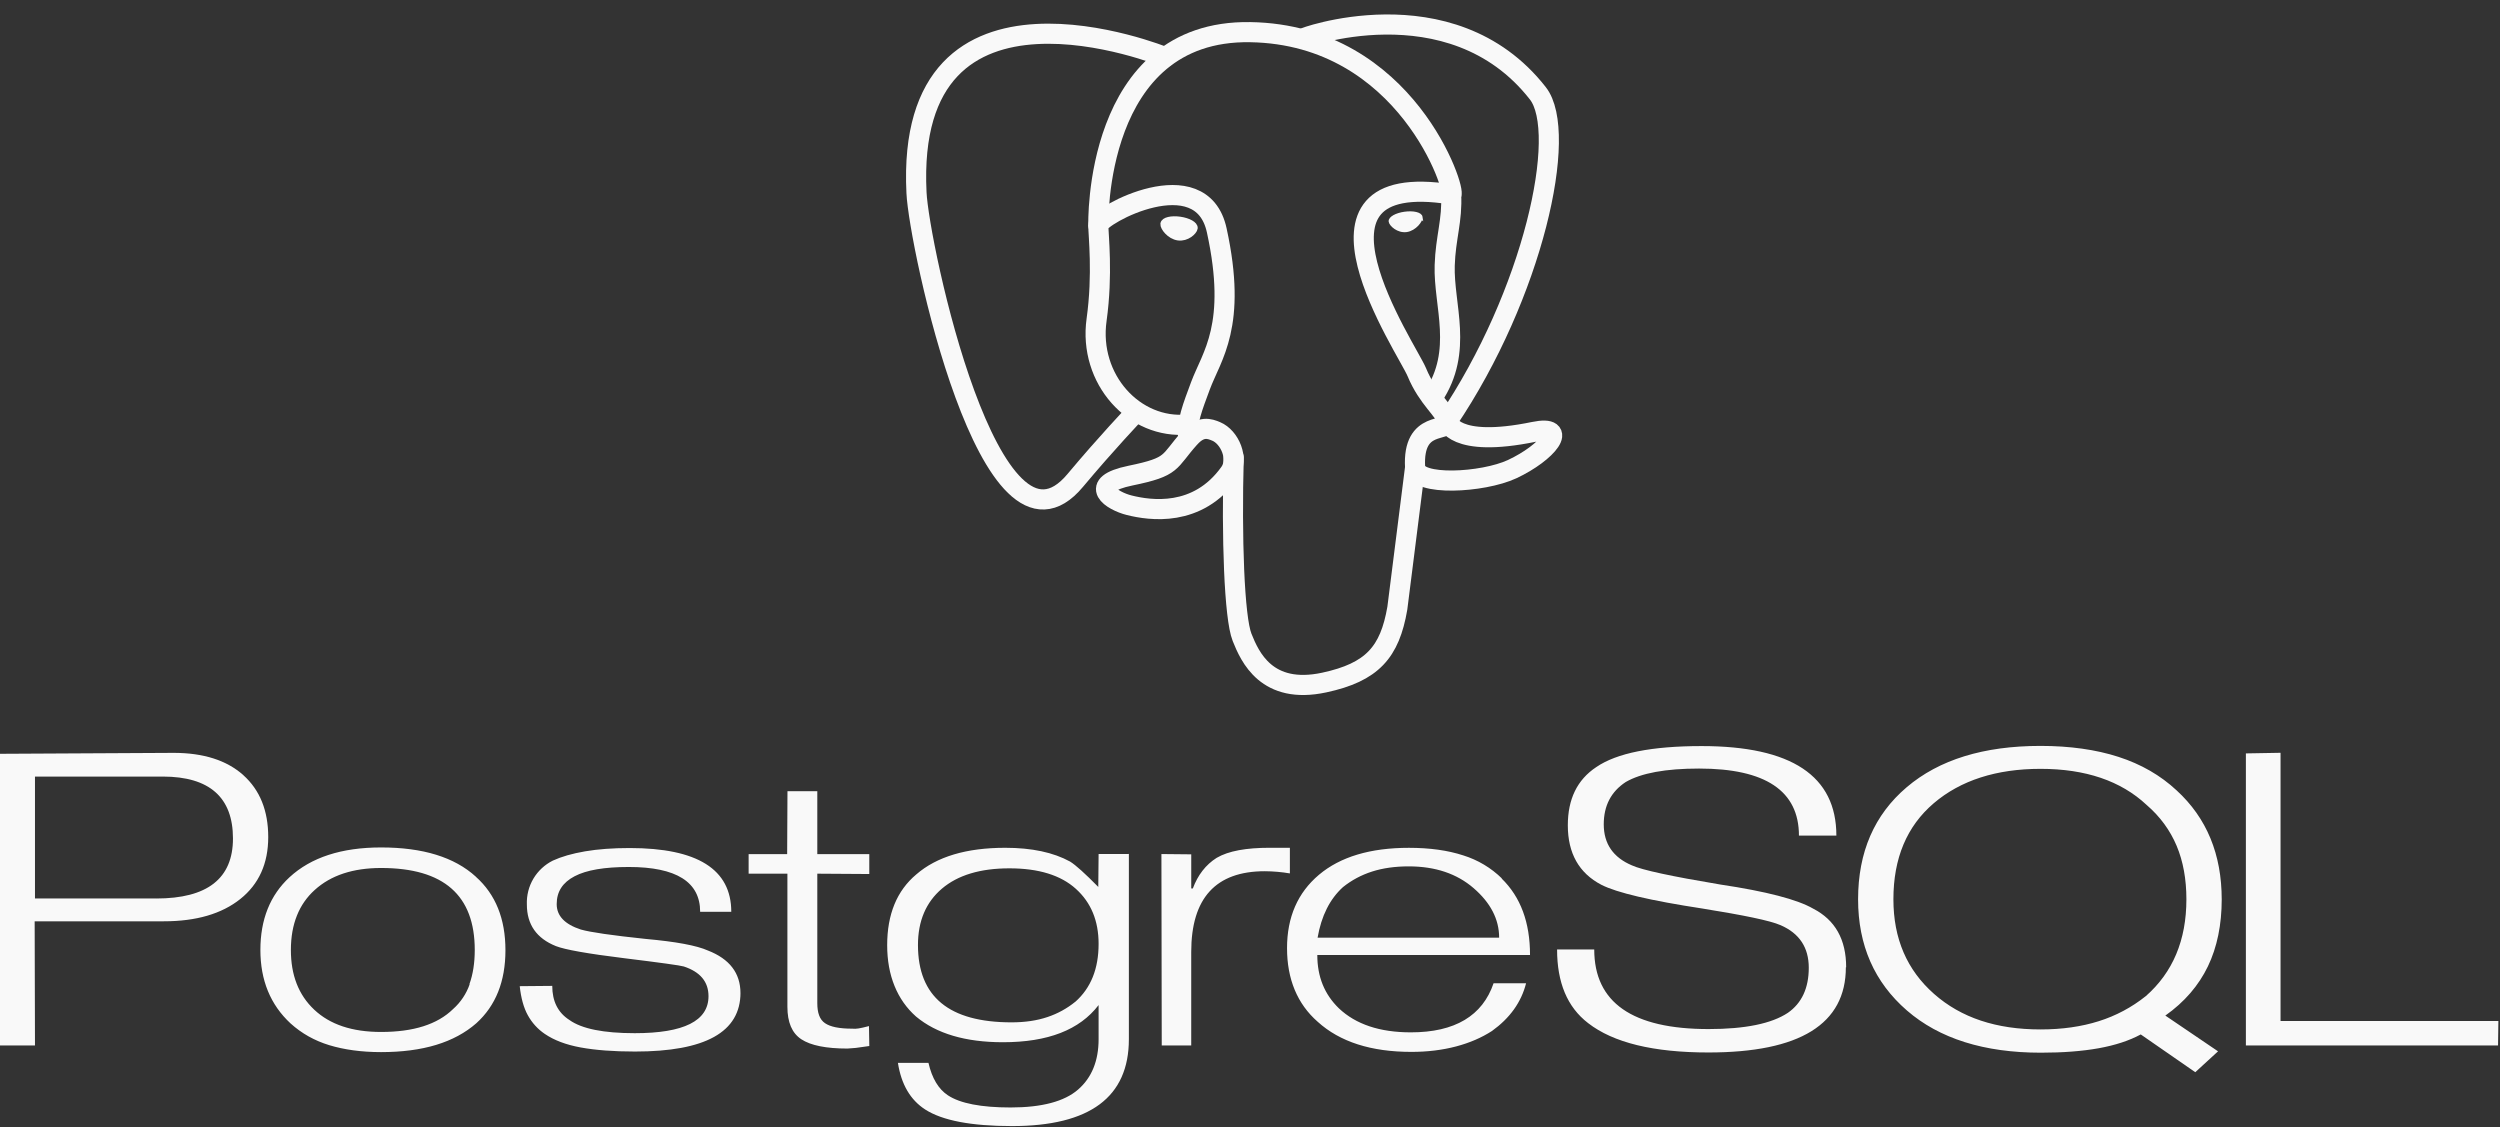 <svg width="102" height="46" viewBox="0 0 102 46" fill="none" xmlns="http://www.w3.org/2000/svg">
<rect x="0" y="0" width="102" height="46" fill="#333333" stroke="none"/>
<path d="M6.373 36.658H1.427V31.684H6.642C8.55 31.684 9.505 32.537 9.505 34.21C9.505 35.843 8.461 36.659 6.374 36.659M9.929 31.626C9.251 31.02 8.303 30.717 7.083 30.717L0 30.755V42.655H1.427L1.414 37.589H6.684C8.006 37.589 9.046 37.285 9.805 36.679C10.564 36.073 10.944 35.23 10.944 34.153C10.944 33.077 10.605 32.234 9.928 31.627L9.929 31.626ZM19.163 40.157C19.027 40.547 18.794 40.895 18.486 41.169C17.846 41.795 16.872 42.104 15.549 42.104C14.365 42.104 13.464 41.801 12.82 41.195C12.176 40.588 11.868 39.776 11.868 38.76C11.868 38.229 11.951 37.76 12.117 37.35C12.274 36.953 12.522 36.597 12.839 36.312C13.495 35.715 14.399 35.414 15.549 35.414C18.107 35.414 19.37 36.529 19.37 38.759C19.37 39.289 19.297 39.754 19.152 40.155M19.411 35.766C18.541 34.973 17.253 34.576 15.548 34.576C13.937 34.576 12.691 34.981 11.813 35.791C11.02 36.525 10.624 37.514 10.624 38.759C10.624 39.995 11.033 40.993 11.852 41.753C12.304 42.162 12.831 42.459 13.431 42.642C14.032 42.825 14.739 42.926 15.548 42.926C17.253 42.926 18.536 42.534 19.433 41.749C20.226 41.033 20.622 40.04 20.622 38.769C20.622 37.49 20.221 36.492 19.418 35.775L19.411 35.766ZM30.212 40.5C30.212 42.111 28.777 42.903 25.907 42.903C25.029 42.903 24.29 42.846 23.69 42.736C23.089 42.626 22.602 42.44 22.227 42.183C21.94 41.989 21.704 41.729 21.537 41.425C21.366 41.119 21.256 40.714 21.205 40.236L22.532 40.224C22.532 40.854 22.766 41.318 23.233 41.616C23.735 41.975 24.623 42.154 25.898 42.154C27.904 42.154 28.907 41.651 28.907 40.645C28.907 40.058 28.571 39.653 27.898 39.432C27.762 39.39 26.951 39.277 25.463 39.094C23.976 38.911 23.051 38.746 22.684 38.602C21.892 38.286 21.496 37.72 21.496 36.902C21.482 36.533 21.574 36.168 21.762 35.85C21.951 35.533 22.227 35.276 22.557 35.112C22.908 34.951 23.344 34.825 23.869 34.735C24.394 34.645 25.001 34.6 25.692 34.6C28.454 34.6 29.836 35.467 29.836 37.201H28.566C28.566 35.983 27.595 35.373 25.653 35.373C24.665 35.373 23.928 35.496 23.442 35.752C22.956 36.007 22.713 36.377 22.713 36.889C22.713 37.366 23.041 37.711 23.696 37.924C24.08 38.035 24.961 38.163 26.342 38.308C27.577 38.419 28.424 38.576 28.885 38.782C29.762 39.123 30.211 39.701 30.211 40.519L30.212 40.5ZM35.457 42.679L34.914 42.755L34.575 42.781C33.705 42.781 33.078 42.655 32.694 42.402C32.311 42.149 32.126 41.708 32.126 41.075V35.646H30.544V34.848H32.116L32.129 32.282H33.346V34.848H35.467V35.66L33.346 35.646V40.931C33.346 41.324 33.441 41.596 33.659 41.745C33.877 41.895 34.241 41.97 34.777 41.97C34.853 41.979 34.938 41.975 35.033 41.96C35.127 41.945 35.267 41.913 35.454 41.864L35.468 42.678L35.457 42.679ZM43.877 40.868C43.539 41.144 43.154 41.356 42.74 41.494C42.314 41.639 41.825 41.712 41.272 41.712C38.725 41.712 37.453 40.67 37.453 38.557C37.453 37.578 37.779 36.812 38.429 36.258C39.079 35.705 39.998 35.428 41.182 35.428C42.374 35.428 43.279 35.707 43.896 36.265C44.514 36.823 44.823 37.57 44.823 38.507C44.823 39.528 44.507 40.307 43.877 40.87M46.04 34.844H44.823L44.81 36.187C44.273 35.642 43.891 35.296 43.659 35.152C42.977 34.778 42.096 34.59 41.014 34.59C39.429 34.59 38.219 34.952 37.385 35.676C36.593 36.339 36.197 37.303 36.197 38.563C36.197 39.184 36.298 39.74 36.498 40.23C36.697 40.72 36.99 41.135 37.374 41.475C38.211 42.173 39.392 42.523 40.919 42.523C42.754 42.523 44.046 42.021 44.823 41.007V42.397C44.823 43.283 44.543 43.97 43.985 44.455C43.427 44.94 42.509 45.185 41.231 45.185C40.03 45.185 39.173 45.019 38.673 44.688C38.289 44.434 38.025 43.993 37.881 43.364H36.635C36.771 44.241 37.142 44.876 37.747 45.267C38.446 45.718 39.627 45.944 41.289 45.944C44.469 45.944 46.058 44.762 46.058 42.398V34.834L46.04 34.844ZM52.625 35.635C52.288 35.578 51.946 35.548 51.604 35.546C49.603 35.546 48.602 36.643 48.602 38.839V42.655H47.399L47.386 34.845L48.603 34.857V36.25H48.667C48.871 35.7 49.194 35.283 49.638 35.001C50.123 34.717 50.847 34.589 51.81 34.589H52.627V35.634L52.625 35.635ZM53.758 38.256C53.912 37.368 54.257 36.681 54.793 36.194C55.144 35.913 55.539 35.701 55.981 35.559C56.424 35.417 56.923 35.348 57.476 35.348C58.558 35.348 59.441 35.645 60.127 36.239C60.813 36.833 61.165 37.504 61.165 38.257H53.768M61.284 35.847C60.839 35.409 60.295 35.084 59.698 34.899C59.067 34.693 58.33 34.591 57.486 34.591C55.908 34.591 54.685 34.958 53.815 35.69C52.946 36.422 52.511 37.421 52.511 38.684C52.511 39.947 52.928 40.958 53.763 41.689C54.666 42.508 55.941 42.917 57.586 42.917C58.242 42.917 58.849 42.842 59.407 42.695C59.965 42.548 60.453 42.335 60.871 42.065C61.605 41.538 62.068 40.89 62.264 40.117H60.938C60.486 41.443 59.362 42.12 57.565 42.12C56.295 42.12 55.319 41.794 54.627 41.14C54.04 40.571 53.746 39.855 53.746 38.965H62.425C62.425 37.64 62.046 36.6 61.261 35.838L61.284 35.847Z" fill="#F9F9F9"/>
<path d="M75.311 39.464C75.311 41.782 73.44 42.941 69.702 42.941C67.461 42.941 65.825 42.543 64.794 41.742C63.941 41.086 63.529 40.084 63.529 38.739H65.045C65.045 40.904 66.599 41.986 69.711 41.986C71.202 41.986 72.281 41.764 72.946 41.323C73.508 40.931 73.798 40.318 73.798 39.485C73.798 38.658 73.415 38.08 72.647 37.747C72.211 37.557 71.15 37.342 69.464 37.069C67.341 36.745 65.965 36.422 65.335 36.099C64.423 35.623 63.967 34.814 63.967 33.672C63.967 32.608 64.346 31.815 65.13 31.296C65.964 30.725 67.397 30.44 69.426 30.44C73.093 30.44 74.924 31.657 74.924 34.093H73.397C73.397 32.269 72.035 31.357 69.323 31.357C67.958 31.357 66.96 31.541 66.329 31.907C65.732 32.299 65.433 32.873 65.433 33.633C65.433 34.426 65.817 34.984 66.584 35.308C66.992 35.496 68.195 35.755 70.191 36.089C72.067 36.37 73.331 36.698 73.98 37.074C74.876 37.535 75.323 38.331 75.323 39.466L75.311 39.464ZM87.54 40.648C86.973 41.101 86.327 41.445 85.634 41.663C84.925 41.888 84.132 42.001 83.254 42.001C81.454 42.001 80.014 41.527 78.909 40.551C77.804 39.576 77.251 38.299 77.251 36.691C77.251 35.014 77.799 33.71 78.895 32.774C79.991 31.838 81.453 31.369 83.253 31.369C85.088 31.369 86.53 31.858 87.578 32.838C88.133 33.315 88.542 33.88 88.807 34.51C89.073 35.14 89.205 35.875 89.205 36.692C89.205 38.36 88.65 39.679 87.541 40.649M88.342 41.438C89.127 40.885 89.707 40.207 90.083 39.427C90.459 38.647 90.646 37.721 90.646 36.7C90.646 34.852 90.032 33.371 88.805 32.247C88.148 31.634 87.355 31.178 86.436 30.881C85.517 30.583 84.446 30.433 83.252 30.433C80.934 30.433 79.114 30.995 77.792 32.12C76.47 33.245 75.81 34.768 75.81 36.692C75.81 38.566 76.476 40.077 77.8 41.226C79.123 42.375 80.955 42.95 83.265 42.95C84.168 42.95 84.956 42.889 85.629 42.768C86.303 42.646 86.874 42.458 87.343 42.205L89.567 43.746L90.496 42.894L88.342 41.433V41.438ZM101.919 42.654H91.632V30.739L93.046 30.714V41.657H101.934L101.92 42.652L101.919 42.654Z" fill="#F9F9F9"/>
<path d="M50.335 18.664C50.244 21.923 50.358 25.204 50.676 26.002C50.995 26.8 51.678 28.352 54.027 27.848C55.988 27.427 56.702 26.613 57.011 24.816L57.736 19.071M47.531 2.327C47.531 2.327 36.9 -2.018 37.393 7.862C37.488 9.965 40.406 23.767 43.873 19.598C45.141 18.082 46.287 16.879 46.287 16.879M53.263 1.534C52.884 1.649 59.175 -0.762 62.745 3.808C64.005 5.418 62.556 12.003 59.05 17.19" stroke="#F9F9F9" stroke-width="0.821" stroke-linecap="round" stroke-linejoin="round"/>
<path d="M59.049 17.181C59.049 17.181 59.276 18.302 62.588 17.619C64.038 17.32 63.156 18.459 61.694 19.142C60.487 19.701 57.781 19.846 57.736 19.072C57.622 17.073 59.161 17.681 59.049 17.181ZM59.049 17.181C58.949 16.73 58.261 16.288 57.806 15.185C57.408 14.221 52.358 6.836 59.208 7.933C59.459 7.881 57.421 1.417 51.011 1.312C44.6 1.207 44.812 9.195 44.812 9.195" stroke="#F9F9F9" stroke-width="0.821" stroke-linecap="round" stroke-linejoin="bevel"/>
<path d="M48.541 17.863C47.647 18.861 47.91 19.038 46.125 19.405C44.318 19.777 45.379 20.441 46.073 20.614C46.913 20.824 48.858 21.122 50.17 19.283C50.57 18.724 50.169 17.829 49.619 17.601C49.354 17.491 48.998 17.355 48.543 17.863H48.541Z" stroke="#F9F9F9" stroke-width="0.821" stroke-linejoin="round"/>
<path d="M48.482 17.846C48.392 17.259 48.675 16.561 48.977 15.743C49.432 14.517 50.493 13.291 49.644 9.402C49.018 6.505 44.813 8.799 44.812 9.192C44.81 9.585 45.001 11.184 44.741 13.045C44.4 15.475 46.286 17.53 48.458 17.319" stroke="#F9F9F9" stroke-width="0.821" stroke-linecap="round" stroke-linejoin="round"/>
<path d="M47.481 9.134C47.463 9.269 47.728 9.627 48.072 9.674C48.416 9.722 48.711 9.442 48.729 9.309C48.747 9.175 48.483 9.026 48.138 8.977C47.793 8.928 47.499 8.999 47.481 9.133L47.481 9.134Z" fill="#F9F9F9" stroke="#F9F9F9" stroke-width="0.274"/>
<path d="M57.974 8.86C57.993 8.995 57.727 9.353 57.384 9.401C57.04 9.448 56.744 9.168 56.725 9.035C56.706 8.901 56.971 8.752 57.316 8.705C57.661 8.658 57.956 8.727 57.975 8.861L57.974 8.86Z" fill="#F9F9F9" stroke="#F9F9F9" stroke-width="0.136"/>
<path d="M59.206 7.932C59.263 8.984 58.979 9.702 58.944 10.822C58.891 12.451 59.721 14.315 58.47 16.182" stroke="#F9F9F9" stroke-width="0.821" stroke-linecap="round" stroke-linejoin="round"/>
</svg>
